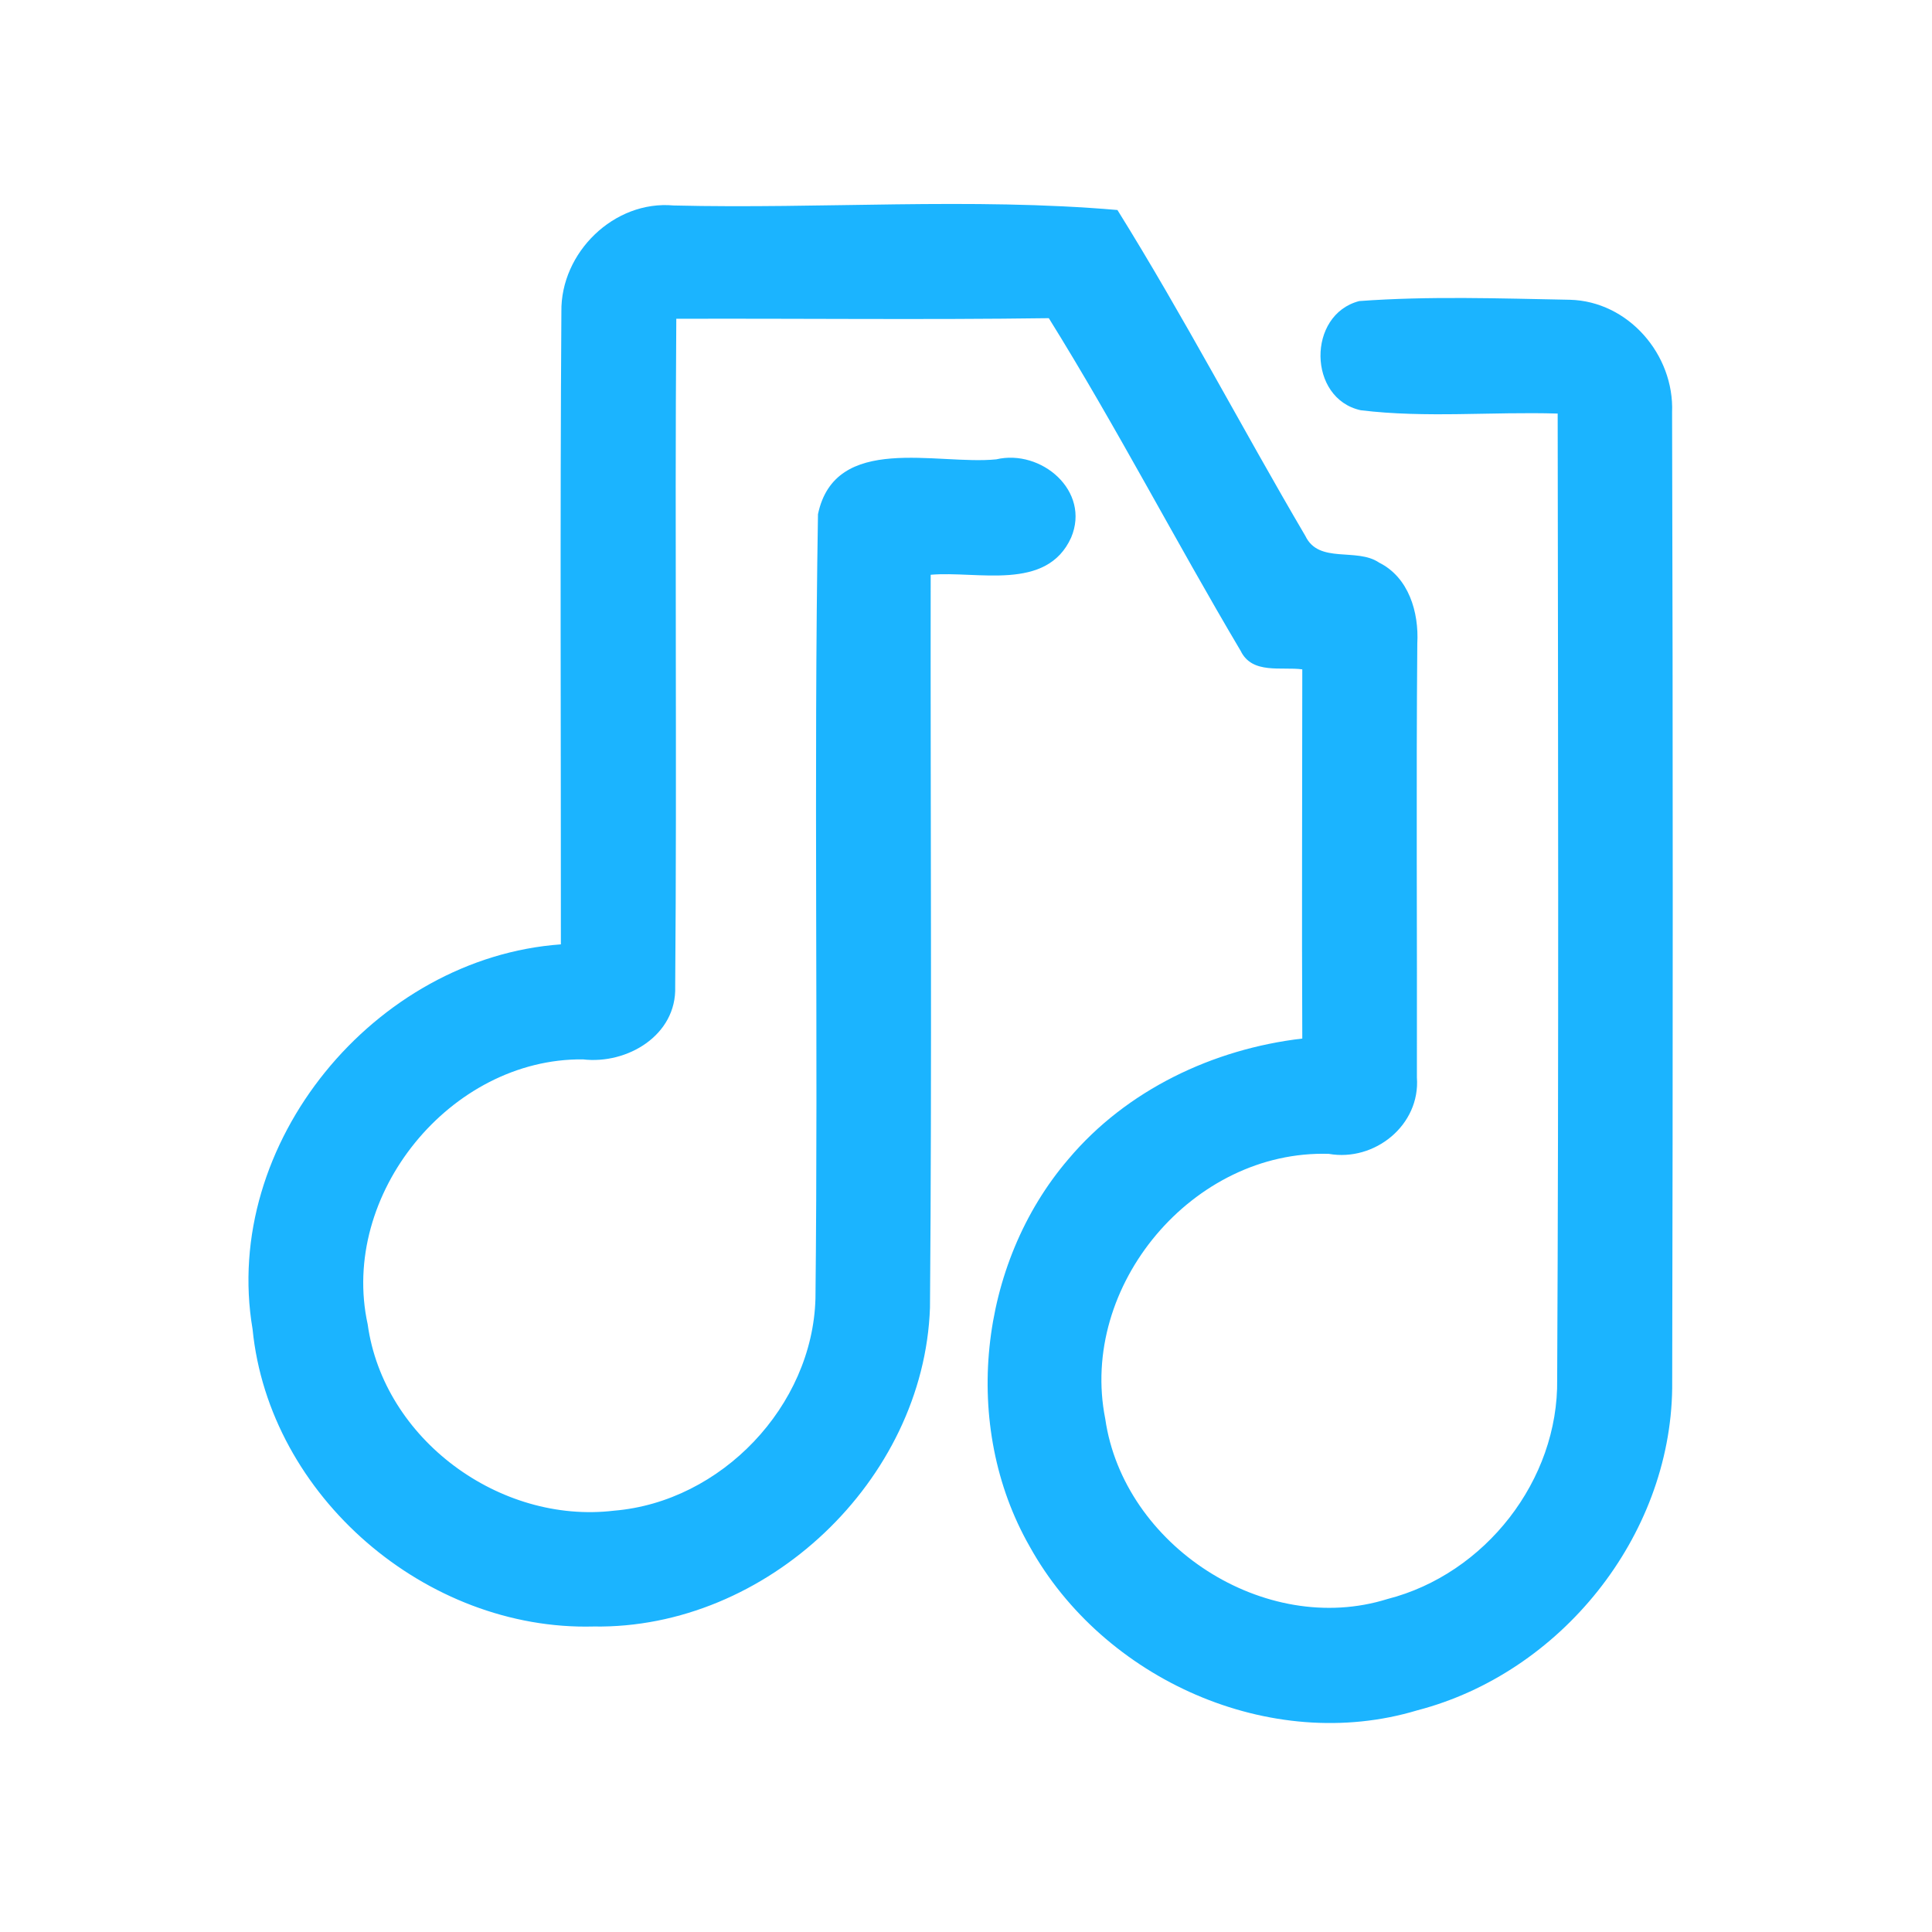 <?xml version="1.0" encoding="UTF-8" ?>
<!DOCTYPE svg PUBLIC "-//W3C//DTD SVG 1.1//EN" "http://www.w3.org/Graphics/SVG/1.1/DTD/svg11.dtd">
<svg width="192pt" height="192pt" viewBox="0 0 192 192" version="1.1" xmlns="http://www.w3.org/2000/svg">
<g id="#1bb4ffff">
<path fill="#1bb4ff" opacity="1.00" d=" M 55.79 30.98 C 55.70 25.11 61.02 19.88 66.94 20.42 C 81.63 20.78 96.45 19.61 111.05 20.87 C 117.63 31.44 123.42 42.53 129.73 53.27 C 131.07 56.07 134.83 54.39 137.05 55.91 C 140.01 57.38 141.02 60.86 140.85 63.95 C 140.73 78.32 140.84 92.70 140.81 107.08 C 141.16 111.81 136.61 115.47 132.06 114.67 C 118.57 114.25 107.20 127.77 109.84 141.01 C 111.65 153.57 125.68 162.73 137.88 158.91 C 147.57 156.44 154.90 147.11 154.75 137.06 C 154.91 105.08 154.84 73.09 154.80 41.10 C 148.28 40.90 141.70 41.56 135.23 40.77 C 129.96 39.62 129.88 31.26 135.08 29.92 C 142.02 29.41 149.04 29.66 156.00 29.79 C 161.82 29.93 166.40 35.25 166.17 40.98 C 166.26 73.31 166.25 105.64 166.18 137.97 C 165.99 152.73 155.08 166.27 140.85 169.97 C 126.24 174.37 109.63 166.87 102.33 153.69 C 95.49 141.72 97.23 125.62 106.18 115.19 C 111.96 108.32 120.57 104.24 129.42 103.21 C 129.36 90.98 129.42 78.75 129.42 66.52 C 127.34 66.24 124.44 67.04 123.30 64.69 C 116.81 53.75 110.95 42.42 104.23 31.62 C 91.89 31.79 79.55 31.64 67.21 31.68 C 67.05 53.80 67.28 75.93 67.10 98.05 C 67.26 102.88 62.33 105.80 57.93 105.28 C 44.77 105.15 33.72 118.73 36.54 131.61 C 38.12 143.04 49.68 151.49 61.02 150.13 C 71.67 149.25 80.75 139.74 81.04 129.04 C 81.32 103.07 80.86 77.07 81.29 51.10 C 82.99 43.01 93.12 46.24 99.00 45.65 C 103.48 44.60 108.40 48.79 106.45 53.42 C 104.01 58.82 97.14 56.71 92.49 57.12 C 92.46 81.40 92.62 105.68 92.42 129.96 C 91.82 147.14 76.16 161.92 58.99 161.64 C 42.38 162.08 26.75 148.73 25.10 132.09 C 21.97 113.62 37.26 95.17 55.74 93.85 C 55.75 72.90 55.65 51.93 55.79 30.98 Z" />
</g>
</svg>
